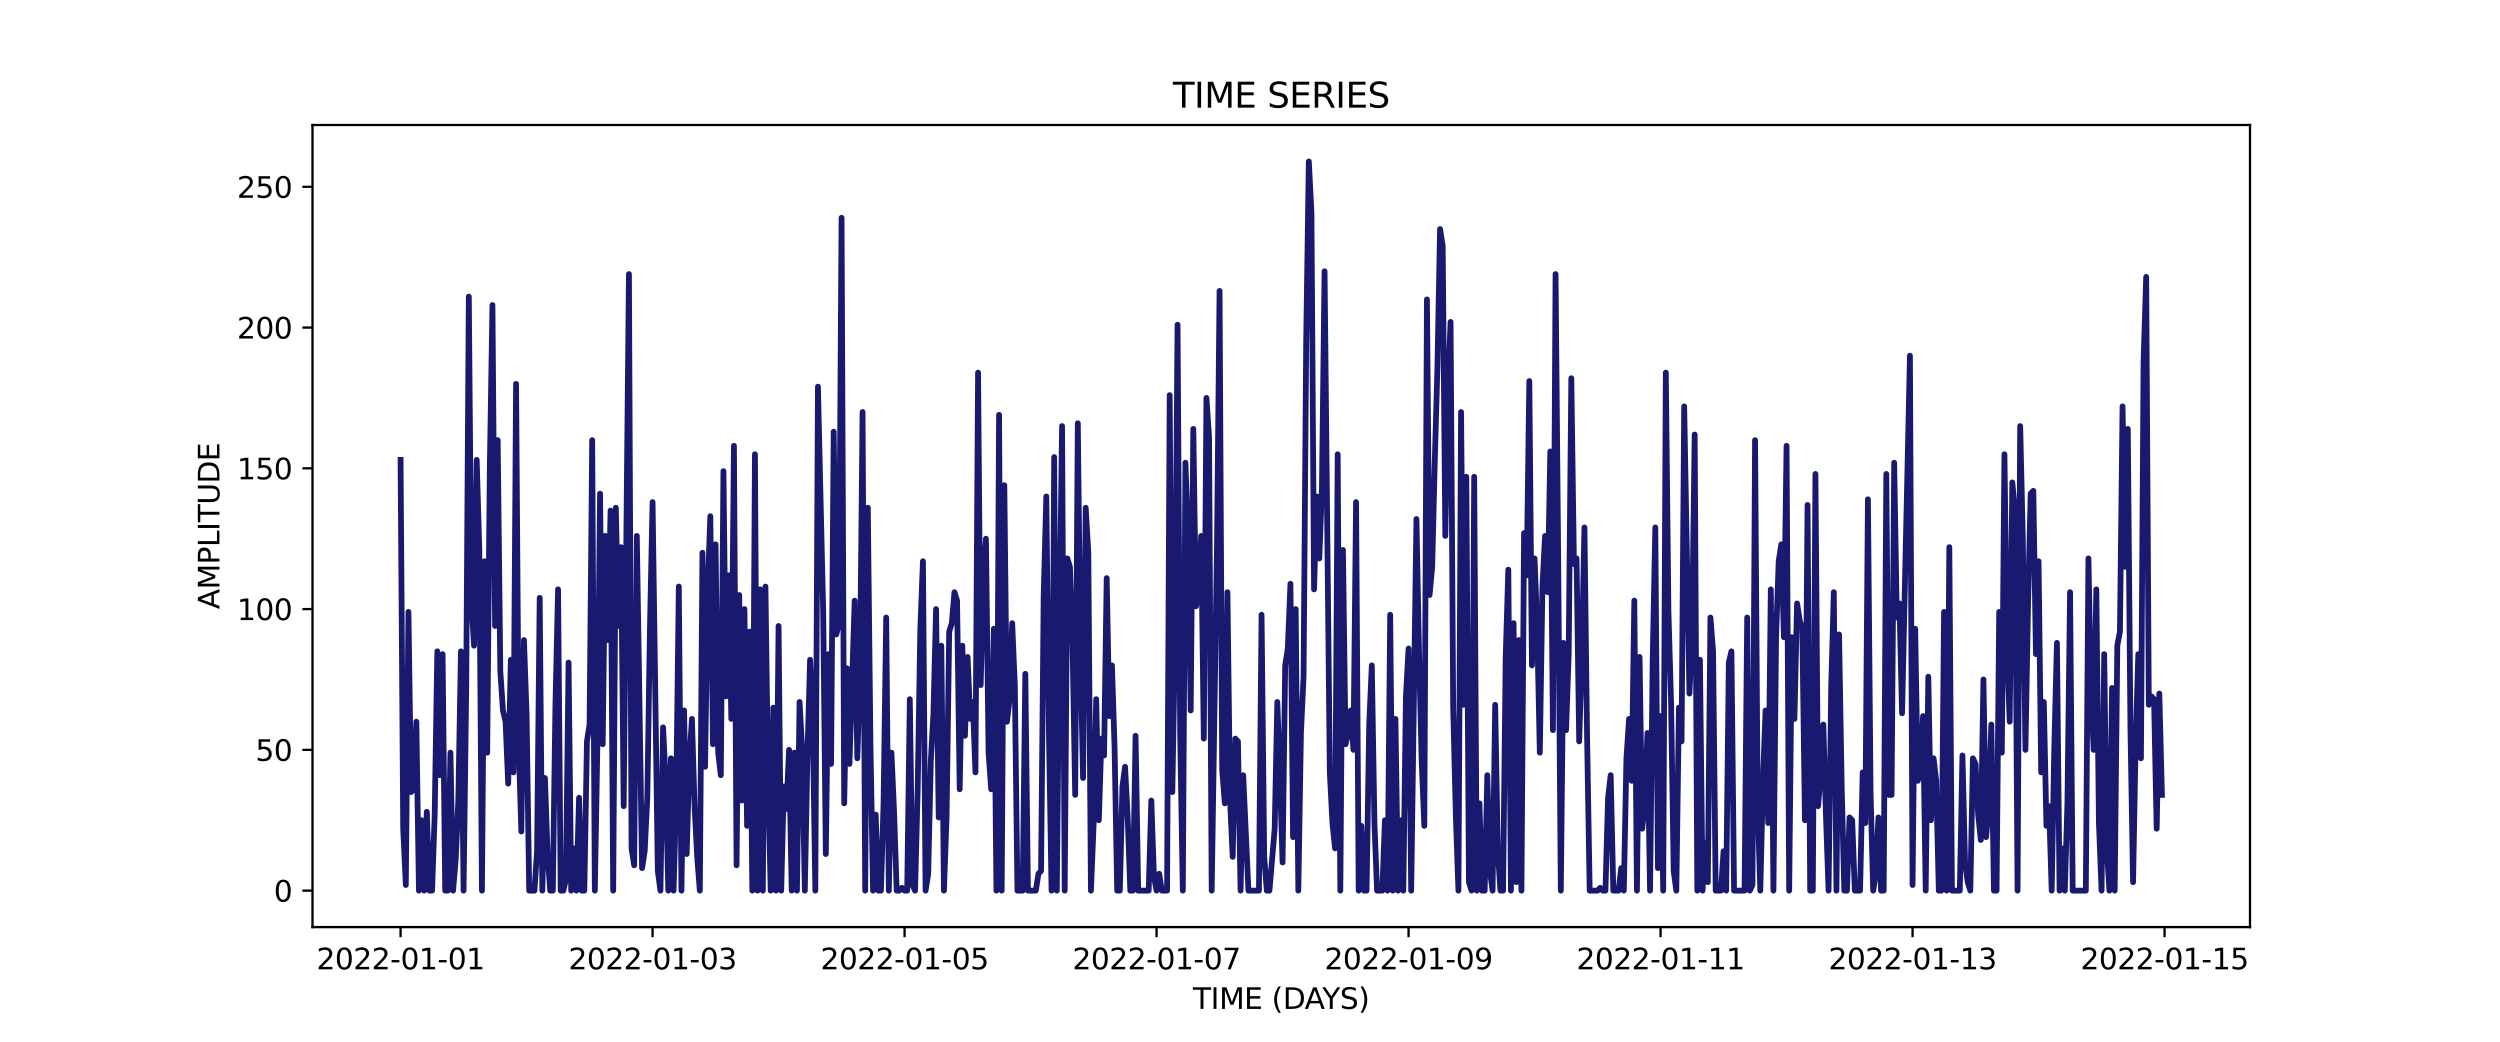 <?xml version="1.0" encoding="utf-8" standalone="no"?>
<!DOCTYPE svg PUBLIC "-//W3C//DTD SVG 1.1//EN"
  "http://www.w3.org/Graphics/SVG/1.1/DTD/svg11.dtd">
<svg xmlns:xlink="http://www.w3.org/1999/xlink" width="864pt" height="360pt" viewBox="0 0 864 360" xmlns="http://www.w3.org/2000/svg" version="1.1">
 <defs>
  <style type="text/css">*{stroke-linejoin: round; stroke-linecap: butt}</style>
 </defs>
 <g id="figure_1">
  <g id="patch_1">
   <path d="M 0 360 
L 864 360 
L 864 0 
L 0 0 
z
" style="fill: #ffffff"/>
  </g>
  <g id="axes_1">
   <g id="patch_2">
    <path d="M 108 320.4 
L 777.6 320.4 
L 777.6 43.2 
L 108 43.2 
z
" style="fill: #ffffff"/>
   </g>
   <g id="matplotlib.axis_1">
    <g id="xtick_1">
     <g id="line2d_1">
      <defs>
       <path id="mb9c519e26e" d="M 0 0 
L 0 3.5 
" style="stroke: #000000; stroke-width: 0.8"/>
      </defs>
      <g>
       <use xlink:href="#mb9c519e26e" x="138.436" y="320.4" style="stroke: #000000; stroke-width: 0.8"/>
      </g>
     </g>
     <g id="text_1">
      <!-- 2022-01-01 -->
      <g transform="translate(109.379 334.998) scale(0.1 -0.1)">
       <defs>
        <path id="DejaVuSans-32" d="M 1228 531 
L 3431 531 
L 3431 0 
L 469 0 
L 469 531 
Q 828 903 1448 1529 
Q 2069 2156 2228 2338 
Q 2531 2678 2651 2914 
Q 2772 3150 2772 3378 
Q 2772 3750 2511 3984 
Q 2250 4219 1831 4219 
Q 1534 4219 1204 4116 
Q 875 4013 500 3803 
L 500 4441 
Q 881 4594 1212 4672 
Q 1544 4750 1819 4750 
Q 2544 4750 2975 4387 
Q 3406 4025 3406 3419 
Q 3406 3131 3298 2873 
Q 3191 2616 2906 2266 
Q 2828 2175 2409 1742 
Q 1991 1309 1228 531 
z
" transform="scale(0.016)"/>
        <path id="DejaVuSans-30" d="M 2034 4250 
Q 1547 4250 1301 3770 
Q 1056 3291 1056 2328 
Q 1056 1369 1301 889 
Q 1547 409 2034 409 
Q 2525 409 2770 889 
Q 3016 1369 3016 2328 
Q 3016 3291 2770 3770 
Q 2525 4250 2034 4250 
z
M 2034 4750 
Q 2819 4750 3233 4129 
Q 3647 3509 3647 2328 
Q 3647 1150 3233 529 
Q 2819 -91 2034 -91 
Q 1250 -91 836 529 
Q 422 1150 422 2328 
Q 422 3509 836 4129 
Q 1250 4750 2034 4750 
z
" transform="scale(0.016)"/>
        <path id="DejaVuSans-2d" d="M 313 2009 
L 1997 2009 
L 1997 1497 
L 313 1497 
L 313 2009 
z
" transform="scale(0.016)"/>
        <path id="DejaVuSans-31" d="M 794 531 
L 1825 531 
L 1825 4091 
L 703 3866 
L 703 4441 
L 1819 4666 
L 2450 4666 
L 2450 531 
L 3481 531 
L 3481 0 
L 794 0 
L 794 531 
z
" transform="scale(0.016)"/>
       </defs>
       <use xlink:href="#DejaVuSans-32"/>
       <use xlink:href="#DejaVuSans-30" x="63.623"/>
       <use xlink:href="#DejaVuSans-32" x="127.246"/>
       <use xlink:href="#DejaVuSans-32" x="190.869"/>
       <use xlink:href="#DejaVuSans-2d" x="254.492"/>
       <use xlink:href="#DejaVuSans-30" x="290.576"/>
       <use xlink:href="#DejaVuSans-31" x="354.199"/>
       <use xlink:href="#DejaVuSans-2d" x="417.822"/>
       <use xlink:href="#DejaVuSans-30" x="453.906"/>
       <use xlink:href="#DejaVuSans-31" x="517.529"/>
      </g>
     </g>
    </g>
    <g id="xtick_2">
     <g id="line2d_2">
      <g>
       <use xlink:href="#mb9c519e26e" x="225.527" y="320.4" style="stroke: #000000; stroke-width: 0.8"/>
      </g>
     </g>
     <g id="text_2">
      <!-- 2022-01-03 -->
      <g transform="translate(196.469 334.998) scale(0.1 -0.1)">
       <defs>
        <path id="DejaVuSans-33" d="M 2597 2516 
Q 3050 2419 3304 2112 
Q 3559 1806 3559 1356 
Q 3559 666 3084 287 
Q 2609 -91 1734 -91 
Q 1441 -91 1130 -33 
Q 819 25 488 141 
L 488 750 
Q 750 597 1062 519 
Q 1375 441 1716 441 
Q 2309 441 2620 675 
Q 2931 909 2931 1356 
Q 2931 1769 2642 2001 
Q 2353 2234 1838 2234 
L 1294 2234 
L 1294 2753 
L 1863 2753 
Q 2328 2753 2575 2939 
Q 2822 3125 2822 3475 
Q 2822 3834 2567 4026 
Q 2313 4219 1838 4219 
Q 1578 4219 1281 4162 
Q 984 4106 628 3988 
L 628 4550 
Q 988 4650 1302 4700 
Q 1616 4750 1894 4750 
Q 2613 4750 3031 4423 
Q 3450 4097 3450 3541 
Q 3450 3153 3228 2886 
Q 3006 2619 2597 2516 
z
" transform="scale(0.016)"/>
       </defs>
       <use xlink:href="#DejaVuSans-32"/>
       <use xlink:href="#DejaVuSans-30" x="63.623"/>
       <use xlink:href="#DejaVuSans-32" x="127.246"/>
       <use xlink:href="#DejaVuSans-32" x="190.869"/>
       <use xlink:href="#DejaVuSans-2d" x="254.492"/>
       <use xlink:href="#DejaVuSans-30" x="290.576"/>
       <use xlink:href="#DejaVuSans-31" x="354.199"/>
       <use xlink:href="#DejaVuSans-2d" x="417.822"/>
       <use xlink:href="#DejaVuSans-30" x="453.906"/>
       <use xlink:href="#DejaVuSans-33" x="517.529"/>
      </g>
     </g>
    </g>
    <g id="xtick_3">
     <g id="line2d_3">
      <g>
       <use xlink:href="#mb9c519e26e" x="312.618" y="320.4" style="stroke: #000000; stroke-width: 0.8"/>
      </g>
     </g>
     <g id="text_3">
      <!-- 2022-01-05 -->
      <g transform="translate(283.56 334.998) scale(0.1 -0.1)">
       <defs>
        <path id="DejaVuSans-35" d="M 691 4666 
L 3169 4666 
L 3169 4134 
L 1269 4134 
L 1269 2991 
Q 1406 3038 1543 3061 
Q 1681 3084 1819 3084 
Q 2600 3084 3056 2656 
Q 3513 2228 3513 1497 
Q 3513 744 3044 326 
Q 2575 -91 1722 -91 
Q 1428 -91 1123 -41 
Q 819 9 494 109 
L 494 744 
Q 775 591 1075 516 
Q 1375 441 1709 441 
Q 2250 441 2565 725 
Q 2881 1009 2881 1497 
Q 2881 1984 2565 2268 
Q 2250 2553 1709 2553 
Q 1456 2553 1204 2497 
Q 953 2441 691 2322 
L 691 4666 
z
" transform="scale(0.016)"/>
       </defs>
       <use xlink:href="#DejaVuSans-32"/>
       <use xlink:href="#DejaVuSans-30" x="63.623"/>
       <use xlink:href="#DejaVuSans-32" x="127.246"/>
       <use xlink:href="#DejaVuSans-32" x="190.869"/>
       <use xlink:href="#DejaVuSans-2d" x="254.492"/>
       <use xlink:href="#DejaVuSans-30" x="290.576"/>
       <use xlink:href="#DejaVuSans-31" x="354.199"/>
       <use xlink:href="#DejaVuSans-2d" x="417.822"/>
       <use xlink:href="#DejaVuSans-30" x="453.906"/>
       <use xlink:href="#DejaVuSans-35" x="517.529"/>
      </g>
     </g>
    </g>
    <g id="xtick_4">
     <g id="line2d_4">
      <g>
       <use xlink:href="#mb9c519e26e" x="399.708" y="320.4" style="stroke: #000000; stroke-width: 0.8"/>
      </g>
     </g>
     <g id="text_4">
      <!-- 2022-01-07 -->
      <g transform="translate(370.65 334.998) scale(0.1 -0.1)">
       <defs>
        <path id="DejaVuSans-37" d="M 525 4666 
L 3525 4666 
L 3525 4397 
L 1831 0 
L 1172 0 
L 2766 4134 
L 525 4134 
L 525 4666 
z
" transform="scale(0.016)"/>
       </defs>
       <use xlink:href="#DejaVuSans-32"/>
       <use xlink:href="#DejaVuSans-30" x="63.623"/>
       <use xlink:href="#DejaVuSans-32" x="127.246"/>
       <use xlink:href="#DejaVuSans-32" x="190.869"/>
       <use xlink:href="#DejaVuSans-2d" x="254.492"/>
       <use xlink:href="#DejaVuSans-30" x="290.576"/>
       <use xlink:href="#DejaVuSans-31" x="354.199"/>
       <use xlink:href="#DejaVuSans-2d" x="417.822"/>
       <use xlink:href="#DejaVuSans-30" x="453.906"/>
       <use xlink:href="#DejaVuSans-37" x="517.529"/>
      </g>
     </g>
    </g>
    <g id="xtick_5">
     <g id="line2d_5">
      <g>
       <use xlink:href="#mb9c519e26e" x="486.799" y="320.4" style="stroke: #000000; stroke-width: 0.8"/>
      </g>
     </g>
     <g id="text_5">
      <!-- 2022-01-09 -->
      <g transform="translate(457.741 334.998) scale(0.1 -0.1)">
       <defs>
        <path id="DejaVuSans-39" d="M 703 97 
L 703 672 
Q 941 559 1184 500 
Q 1428 441 1663 441 
Q 2288 441 2617 861 
Q 2947 1281 2994 2138 
Q 2813 1869 2534 1725 
Q 2256 1581 1919 1581 
Q 1219 1581 811 2004 
Q 403 2428 403 3163 
Q 403 3881 828 4315 
Q 1253 4750 1959 4750 
Q 2769 4750 3195 4129 
Q 3622 3509 3622 2328 
Q 3622 1225 3098 567 
Q 2575 -91 1691 -91 
Q 1453 -91 1209 -44 
Q 966 3 703 97 
z
M 1959 2075 
Q 2384 2075 2632 2365 
Q 2881 2656 2881 3163 
Q 2881 3666 2632 3958 
Q 2384 4250 1959 4250 
Q 1534 4250 1286 3958 
Q 1038 3666 1038 3163 
Q 1038 2656 1286 2365 
Q 1534 2075 1959 2075 
z
" transform="scale(0.016)"/>
       </defs>
       <use xlink:href="#DejaVuSans-32"/>
       <use xlink:href="#DejaVuSans-30" x="63.623"/>
       <use xlink:href="#DejaVuSans-32" x="127.246"/>
       <use xlink:href="#DejaVuSans-32" x="190.869"/>
       <use xlink:href="#DejaVuSans-2d" x="254.492"/>
       <use xlink:href="#DejaVuSans-30" x="290.576"/>
       <use xlink:href="#DejaVuSans-31" x="354.199"/>
       <use xlink:href="#DejaVuSans-2d" x="417.822"/>
       <use xlink:href="#DejaVuSans-30" x="453.906"/>
       <use xlink:href="#DejaVuSans-39" x="517.529"/>
      </g>
     </g>
    </g>
    <g id="xtick_6">
     <g id="line2d_6">
      <g>
       <use xlink:href="#mb9c519e26e" x="573.89" y="320.4" style="stroke: #000000; stroke-width: 0.8"/>
      </g>
     </g>
     <g id="text_6">
      <!-- 2022-01-11 -->
      <g transform="translate(544.832 334.998) scale(0.1 -0.1)">
       <use xlink:href="#DejaVuSans-32"/>
       <use xlink:href="#DejaVuSans-30" x="63.623"/>
       <use xlink:href="#DejaVuSans-32" x="127.246"/>
       <use xlink:href="#DejaVuSans-32" x="190.869"/>
       <use xlink:href="#DejaVuSans-2d" x="254.492"/>
       <use xlink:href="#DejaVuSans-30" x="290.576"/>
       <use xlink:href="#DejaVuSans-31" x="354.199"/>
       <use xlink:href="#DejaVuSans-2d" x="417.822"/>
       <use xlink:href="#DejaVuSans-31" x="453.906"/>
       <use xlink:href="#DejaVuSans-31" x="517.529"/>
      </g>
     </g>
    </g>
    <g id="xtick_7">
     <g id="line2d_7">
      <g>
       <use xlink:href="#mb9c519e26e" x="660.98" y="320.4" style="stroke: #000000; stroke-width: 0.8"/>
      </g>
     </g>
     <g id="text_7">
      <!-- 2022-01-13 -->
      <g transform="translate(631.922 334.998) scale(0.1 -0.1)">
       <use xlink:href="#DejaVuSans-32"/>
       <use xlink:href="#DejaVuSans-30" x="63.623"/>
       <use xlink:href="#DejaVuSans-32" x="127.246"/>
       <use xlink:href="#DejaVuSans-32" x="190.869"/>
       <use xlink:href="#DejaVuSans-2d" x="254.492"/>
       <use xlink:href="#DejaVuSans-30" x="290.576"/>
       <use xlink:href="#DejaVuSans-31" x="354.199"/>
       <use xlink:href="#DejaVuSans-2d" x="417.822"/>
       <use xlink:href="#DejaVuSans-31" x="453.906"/>
       <use xlink:href="#DejaVuSans-33" x="517.529"/>
      </g>
     </g>
    </g>
    <g id="xtick_8">
     <g id="line2d_8">
      <g>
       <use xlink:href="#mb9c519e26e" x="748.071" y="320.4" style="stroke: #000000; stroke-width: 0.8"/>
      </g>
     </g>
     <g id="text_8">
      <!-- 2022-01-15 -->
      <g transform="translate(719.013 334.998) scale(0.1 -0.1)">
       <use xlink:href="#DejaVuSans-32"/>
       <use xlink:href="#DejaVuSans-30" x="63.623"/>
       <use xlink:href="#DejaVuSans-32" x="127.246"/>
       <use xlink:href="#DejaVuSans-32" x="190.869"/>
       <use xlink:href="#DejaVuSans-2d" x="254.492"/>
       <use xlink:href="#DejaVuSans-30" x="290.576"/>
       <use xlink:href="#DejaVuSans-31" x="354.199"/>
       <use xlink:href="#DejaVuSans-2d" x="417.822"/>
       <use xlink:href="#DejaVuSans-31" x="453.906"/>
       <use xlink:href="#DejaVuSans-35" x="517.529"/>
      </g>
     </g>
    </g>
    <g id="text_9">
     <!-- TIME (DAYS) -->
     <g transform="translate(412.284 348.677) scale(0.1 -0.1)">
      <defs>
       <path id="DejaVuSans-54" d="M -19 4666 
L 3928 4666 
L 3928 4134 
L 2272 4134 
L 2272 0 
L 1638 0 
L 1638 4134 
L -19 4134 
L -19 4666 
z
" transform="scale(0.016)"/>
       <path id="DejaVuSans-49" d="M 628 4666 
L 1259 4666 
L 1259 0 
L 628 0 
L 628 4666 
z
" transform="scale(0.016)"/>
       <path id="DejaVuSans-4d" d="M 628 4666 
L 1569 4666 
L 2759 1491 
L 3956 4666 
L 4897 4666 
L 4897 0 
L 4281 0 
L 4281 4097 
L 3078 897 
L 2444 897 
L 1241 4097 
L 1241 0 
L 628 0 
L 628 4666 
z
" transform="scale(0.016)"/>
       <path id="DejaVuSans-45" d="M 628 4666 
L 3578 4666 
L 3578 4134 
L 1259 4134 
L 1259 2753 
L 3481 2753 
L 3481 2222 
L 1259 2222 
L 1259 531 
L 3634 531 
L 3634 0 
L 628 0 
L 628 4666 
z
" transform="scale(0.016)"/>
       <path id="DejaVuSans-20" transform="scale(0.016)"/>
       <path id="DejaVuSans-28" d="M 1984 4856 
Q 1566 4138 1362 3434 
Q 1159 2731 1159 2009 
Q 1159 1288 1364 580 
Q 1569 -128 1984 -844 
L 1484 -844 
Q 1016 -109 783 600 
Q 550 1309 550 2009 
Q 550 2706 781 3412 
Q 1013 4119 1484 4856 
L 1984 4856 
z
" transform="scale(0.016)"/>
       <path id="DejaVuSans-44" d="M 1259 4147 
L 1259 519 
L 2022 519 
Q 2988 519 3436 956 
Q 3884 1394 3884 2338 
Q 3884 3275 3436 3711 
Q 2988 4147 2022 4147 
L 1259 4147 
z
M 628 4666 
L 1925 4666 
Q 3281 4666 3915 4102 
Q 4550 3538 4550 2338 
Q 4550 1131 3912 565 
Q 3275 0 1925 0 
L 628 0 
L 628 4666 
z
" transform="scale(0.016)"/>
       <path id="DejaVuSans-41" d="M 2188 4044 
L 1331 1722 
L 3047 1722 
L 2188 4044 
z
M 1831 4666 
L 2547 4666 
L 4325 0 
L 3669 0 
L 3244 1197 
L 1141 1197 
L 716 0 
L 50 0 
L 1831 4666 
z
" transform="scale(0.016)"/>
       <path id="DejaVuSans-59" d="M -13 4666 
L 666 4666 
L 1959 2747 
L 3244 4666 
L 3922 4666 
L 2272 2222 
L 2272 0 
L 1638 0 
L 1638 2222 
L -13 4666 
z
" transform="scale(0.016)"/>
       <path id="DejaVuSans-53" d="M 3425 4513 
L 3425 3897 
Q 3066 4069 2747 4153 
Q 2428 4238 2131 4238 
Q 1616 4238 1336 4038 
Q 1056 3838 1056 3469 
Q 1056 3159 1242 3001 
Q 1428 2844 1947 2747 
L 2328 2669 
Q 3034 2534 3370 2195 
Q 3706 1856 3706 1288 
Q 3706 609 3251 259 
Q 2797 -91 1919 -91 
Q 1588 -91 1214 -16 
Q 841 59 441 206 
L 441 856 
Q 825 641 1194 531 
Q 1563 422 1919 422 
Q 2459 422 2753 634 
Q 3047 847 3047 1241 
Q 3047 1584 2836 1778 
Q 2625 1972 2144 2069 
L 1759 2144 
Q 1053 2284 737 2584 
Q 422 2884 422 3419 
Q 422 4038 858 4394 
Q 1294 4750 2059 4750 
Q 2388 4750 2728 4690 
Q 3069 4631 3425 4513 
z
" transform="scale(0.016)"/>
       <path id="DejaVuSans-29" d="M 513 4856 
L 1013 4856 
Q 1481 4119 1714 3412 
Q 1947 2706 1947 2009 
Q 1947 1309 1714 600 
Q 1481 -109 1013 -844 
L 513 -844 
Q 928 -128 1133 580 
Q 1338 1288 1338 2009 
Q 1338 2731 1133 3434 
Q 928 4138 513 4856 
z
" transform="scale(0.016)"/>
      </defs>
      <use xlink:href="#DejaVuSans-54"/>
      <use xlink:href="#DejaVuSans-49" x="61.084"/>
      <use xlink:href="#DejaVuSans-4d" x="90.576"/>
      <use xlink:href="#DejaVuSans-45" x="176.855"/>
      <use xlink:href="#DejaVuSans-20" x="240.039"/>
      <use xlink:href="#DejaVuSans-28" x="271.826"/>
      <use xlink:href="#DejaVuSans-44" x="310.84"/>
      <use xlink:href="#DejaVuSans-41" x="386.092"/>
      <use xlink:href="#DejaVuSans-59" x="446.75"/>
      <use xlink:href="#DejaVuSans-53" x="507.834"/>
      <use xlink:href="#DejaVuSans-29" x="571.311"/>
     </g>
    </g>
   </g>
   <g id="matplotlib.axis_2">
    <g id="ytick_1">
     <g id="line2d_9">
      <defs>
       <path id="m4f48690a84" d="M 0 0 
L -3.5 0 
" style="stroke: #000000; stroke-width: 0.8"/>
      </defs>
      <g>
       <use xlink:href="#m4f48690a84" x="108" y="307.8" style="stroke: #000000; stroke-width: 0.8"/>
      </g>
     </g>
     <g id="text_10">
      <!-- 0 -->
      <g transform="translate(94.638 311.599) scale(0.1 -0.1)">
       <use xlink:href="#DejaVuSans-30"/>
      </g>
     </g>
    </g>
    <g id="ytick_2">
     <g id="line2d_10">
      <g>
       <use xlink:href="#m4f48690a84" x="108" y="259.151" style="stroke: #000000; stroke-width: 0.8"/>
      </g>
     </g>
     <g id="text_11">
      <!-- 50 -->
      <g transform="translate(88.275 262.951) scale(0.1 -0.1)">
       <use xlink:href="#DejaVuSans-35"/>
       <use xlink:href="#DejaVuSans-30" x="63.623"/>
      </g>
     </g>
    </g>
    <g id="ytick_3">
     <g id="line2d_11">
      <g>
       <use xlink:href="#m4f48690a84" x="108" y="210.503" style="stroke: #000000; stroke-width: 0.8"/>
      </g>
     </g>
     <g id="text_12">
      <!-- 100 -->
      <g transform="translate(81.912 214.302) scale(0.1 -0.1)">
       <use xlink:href="#DejaVuSans-31"/>
       <use xlink:href="#DejaVuSans-30" x="63.623"/>
       <use xlink:href="#DejaVuSans-30" x="127.246"/>
      </g>
     </g>
    </g>
    <g id="ytick_4">
     <g id="line2d_12">
      <g>
       <use xlink:href="#m4f48690a84" x="108" y="161.854" style="stroke: #000000; stroke-width: 0.8"/>
      </g>
     </g>
     <g id="text_13">
      <!-- 150 -->
      <g transform="translate(81.912 165.653) scale(0.1 -0.1)">
       <use xlink:href="#DejaVuSans-31"/>
       <use xlink:href="#DejaVuSans-35" x="63.623"/>
       <use xlink:href="#DejaVuSans-30" x="127.246"/>
      </g>
     </g>
    </g>
    <g id="ytick_5">
     <g id="line2d_13">
      <g>
       <use xlink:href="#m4f48690a84" x="108" y="113.205" style="stroke: #000000; stroke-width: 0.8"/>
      </g>
     </g>
     <g id="text_14">
      <!-- 200 -->
      <g transform="translate(81.912 117.005) scale(0.1 -0.1)">
       <use xlink:href="#DejaVuSans-32"/>
       <use xlink:href="#DejaVuSans-30" x="63.623"/>
       <use xlink:href="#DejaVuSans-30" x="127.246"/>
      </g>
     </g>
    </g>
    <g id="ytick_6">
     <g id="line2d_14">
      <g>
       <use xlink:href="#m4f48690a84" x="108" y="64.557" style="stroke: #000000; stroke-width: 0.8"/>
      </g>
     </g>
     <g id="text_15">
      <!-- 250 -->
      <g transform="translate(81.912 68.356) scale(0.1 -0.1)">
       <use xlink:href="#DejaVuSans-32"/>
       <use xlink:href="#DejaVuSans-35" x="63.623"/>
       <use xlink:href="#DejaVuSans-30" x="127.246"/>
      </g>
     </g>
    </g>
    <g id="text_16">
     <!-- AMPLITUDE -->
     <g transform="translate(75.833 210.533) rotate(-90) scale(0.1 -0.1)">
      <defs>
       <path id="DejaVuSans-50" d="M 1259 4147 
L 1259 2394 
L 2053 2394 
Q 2494 2394 2734 2622 
Q 2975 2850 2975 3272 
Q 2975 3691 2734 3919 
Q 2494 4147 2053 4147 
L 1259 4147 
z
M 628 4666 
L 2053 4666 
Q 2838 4666 3239 4311 
Q 3641 3956 3641 3272 
Q 3641 2581 3239 2228 
Q 2838 1875 2053 1875 
L 1259 1875 
L 1259 0 
L 628 0 
L 628 4666 
z
" transform="scale(0.016)"/>
       <path id="DejaVuSans-4c" d="M 628 4666 
L 1259 4666 
L 1259 531 
L 3531 531 
L 3531 0 
L 628 0 
L 628 4666 
z
" transform="scale(0.016)"/>
       <path id="DejaVuSans-55" d="M 556 4666 
L 1191 4666 
L 1191 1831 
Q 1191 1081 1462 751 
Q 1734 422 2344 422 
Q 2950 422 3222 751 
Q 3494 1081 3494 1831 
L 3494 4666 
L 4128 4666 
L 4128 1753 
Q 4128 841 3676 375 
Q 3225 -91 2344 -91 
Q 1459 -91 1007 375 
Q 556 841 556 1753 
L 556 4666 
z
" transform="scale(0.016)"/>
      </defs>
      <use xlink:href="#DejaVuSans-41"/>
      <use xlink:href="#DejaVuSans-4d" x="68.408"/>
      <use xlink:href="#DejaVuSans-50" x="154.688"/>
      <use xlink:href="#DejaVuSans-4c" x="214.99"/>
      <use xlink:href="#DejaVuSans-49" x="270.703"/>
      <use xlink:href="#DejaVuSans-54" x="300.195"/>
      <use xlink:href="#DejaVuSans-55" x="361.279"/>
      <use xlink:href="#DejaVuSans-44" x="434.473"/>
      <use xlink:href="#DejaVuSans-45" x="511.475"/>
     </g>
    </g>
   </g>
   <g id="line2d_15">
    <path d="M 138.436 158.935 
L 139.344 286.395 
L 140.251 305.854 
L 141.158 211.476 
L 142.065 273.746 
L 142.972 272.773 
L 143.88 249.422 
L 144.787 307.8 
L 145.694 283.476 
L 146.601 307.8 
L 147.508 280.557 
L 148.415 307.8 
L 149.323 307.8 
L 150.23 281.53 
L 151.137 225.097 
L 152.044 267.908 
L 152.951 226.07 
L 153.859 307.8 
L 154.766 307.8 
L 155.673 260.124 
L 156.58 307.8 
L 157.487 297.097 
L 158.395 276.665 
L 159.302 225.097 
L 160.209 307.8 
L 161.116 238.719 
L 162.023 102.503 
L 162.931 208.557 
L 163.838 223.151 
L 164.745 158.935 
L 165.652 190.07 
L 166.559 307.8 
L 167.467 193.962 
L 168.374 260.124 
L 169.281 161.854 
L 170.188 105.422 
L 171.095 216.341 
L 172.003 152.124 
L 172.91 231.908 
L 173.817 245.53 
L 174.724 249.422 
L 175.631 270.827 
L 176.539 228.016 
L 177.446 266.935 
L 178.353 132.665 
L 179.26 257.205 
L 180.167 287.368 
L 181.074 221.205 
L 181.982 246.503 
L 182.889 307.8 
L 184.703 307.8 
L 185.61 294.178 
L 186.518 206.611 
L 187.425 307.8 
L 188.332 268.881 
L 189.239 295.151 
L 190.146 307.8 
L 191.054 307.8 
L 191.961 243.584 
L 192.868 203.692 
L 193.775 307.8 
L 194.682 307.8 
L 195.59 303.908 
L 196.497 228.989 
L 197.404 307.8 
L 198.311 293.205 
L 199.218 307.8 
L 200.126 275.692 
L 201.033 307.8 
L 201.94 307.8 
L 202.847 256.232 
L 203.754 250.395 
L 204.662 152.124 
L 205.569 307.8 
L 206.476 256.232 
L 207.383 170.611 
L 208.29 257.205 
L 209.198 185.205 
L 210.105 221.205 
L 211.012 176.449 
L 211.919 307.8 
L 212.826 175.476 
L 213.733 216.341 
L 214.641 189.097 
L 215.548 278.611 
L 217.362 94.719 
L 218.269 293.205 
L 219.177 299.043 
L 220.084 185.205 
L 221.898 300.016 
L 222.805 294.178 
L 223.713 275.692 
L 224.62 217.314 
L 225.527 173.53 
L 227.341 300.989 
L 228.249 307.8 
L 229.156 251.368 
L 230.063 269.854 
L 230.97 307.8 
L 231.877 262.07 
L 232.785 307.8 
L 233.692 275.692 
L 234.599 202.719 
L 235.506 307.8 
L 236.413 245.53 
L 237.321 295.151 
L 238.228 263.043 
L 239.135 248.449 
L 240.042 278.611 
L 240.949 296.124 
L 241.856 307.8 
L 242.764 191.043 
L 243.671 264.989 
L 244.578 203.692 
L 245.485 178.395 
L 246.392 257.205 
L 247.3 188.124 
L 248.207 260.124 
L 249.114 267.908 
L 250.021 162.827 
L 250.928 240.665 
L 251.836 198.827 
L 252.743 248.449 
L 253.65 154.07 
L 254.557 299.043 
L 255.464 205.638 
L 256.372 276.665 
L 257.279 210.503 
L 258.186 285.422 
L 259.093 218.286 
L 260 307.8 
L 260.908 156.989 
L 261.815 307.8 
L 262.722 203.692 
L 263.629 307.8 
L 264.536 202.719 
L 265.444 268.881 
L 266.351 307.8 
L 267.258 244.557 
L 268.165 307.8 
L 269.072 216.341 
L 269.98 307.8 
L 270.887 271.8 
L 271.794 279.584 
L 272.701 259.151 
L 273.608 307.8 
L 274.515 260.124 
L 275.423 307.8 
L 276.33 242.611 
L 277.237 259.151 
L 278.144 307.8 
L 279.051 261.097 
L 279.959 228.016 
L 280.866 247.476 
L 281.773 307.8 
L 282.68 133.638 
L 284.495 211.476 
L 285.402 295.151 
L 286.309 226.07 
L 287.216 264.016 
L 288.123 149.205 
L 289.031 219.259 
L 289.938 215.368 
L 290.845 75.259 
L 291.752 277.638 
L 292.659 230.935 
L 293.567 264.016 
L 295.381 207.584 
L 296.288 262.07 
L 297.195 233.854 
L 298.103 142.395 
L 299.01 307.8 
L 299.917 175.476 
L 300.824 257.205 
L 301.731 307.8 
L 302.639 281.53 
L 303.546 307.8 
L 304.453 307.8 
L 305.36 277.638 
L 306.267 213.422 
L 307.174 307.8 
L 308.082 260.124 
L 308.989 280.557 
L 309.896 307.8 
L 310.803 307.8 
L 311.71 306.827 
L 312.618 307.8 
L 313.525 307.8 
L 314.432 241.638 
L 315.339 305.854 
L 316.246 307.8 
L 317.154 272.773 
L 318.061 217.314 
L 318.968 193.962 
L 319.875 307.8 
L 320.782 301.962 
L 321.69 263.043 
L 322.597 246.503 
L 323.504 210.503 
L 324.411 282.503 
L 325.318 223.151 
L 326.226 307.8 
L 327.133 282.503 
L 328.04 218.286 
L 328.947 215.368 
L 329.854 204.665 
L 330.762 207.584 
L 331.669 272.773 
L 332.576 223.151 
L 333.483 254.286 
L 334.39 227.043 
L 335.297 248.449 
L 336.205 242.611 
L 337.112 266.935 
L 338.019 128.773 
L 338.926 236.773 
L 339.833 198.827 
L 340.741 186.178 
L 341.648 260.124 
L 342.555 272.773 
L 343.462 217.314 
L 344.369 307.8 
L 345.277 143.368 
L 346.184 307.8 
L 347.091 167.692 
L 347.998 249.422 
L 348.905 241.638 
L 349.813 215.368 
L 350.72 236.773 
L 351.627 307.8 
L 353.441 307.8 
L 354.349 232.881 
L 355.256 307.8 
L 357.977 307.8 
L 358.885 301.962 
L 359.792 300.989 
L 360.699 205.638 
L 361.606 171.584 
L 362.513 253.314 
L 363.421 307.8 
L 364.328 157.962 
L 365.235 307.8 
L 366.142 217.314 
L 367.049 147.259 
L 367.956 307.8 
L 368.864 192.989 
L 369.771 195.908 
L 370.678 223.151 
L 371.585 274.719 
L 372.492 146.286 
L 373.4 226.07 
L 374.307 268.881 
L 375.214 175.476 
L 376.121 191.043 
L 377.028 307.8 
L 377.936 285.422 
L 378.843 241.638 
L 379.75 283.476 
L 380.657 255.259 
L 381.564 261.097 
L 382.472 199.8 
L 383.379 247.476 
L 384.286 229.962 
L 385.193 258.178 
L 386.1 307.8 
L 387.008 307.8 
L 387.915 271.8 
L 388.822 264.989 
L 389.729 282.503 
L 390.636 307.8 
L 391.544 307.8 
L 392.451 254.286 
L 393.358 307.8 
L 396.987 307.8 
L 397.894 276.665 
L 398.801 302.935 
L 399.708 307.8 
L 400.615 301.962 
L 401.523 307.8 
L 403.337 307.8 
L 404.244 136.557 
L 405.151 273.746 
L 406.059 222.178 
L 406.966 112.232 
L 407.873 254.286 
L 408.78 307.8 
L 409.687 159.908 
L 410.595 185.205 
L 411.502 245.53 
L 412.409 148.232 
L 413.316 209.53 
L 414.223 203.692 
L 415.131 185.205 
L 416.038 255.259 
L 416.945 137.53 
L 417.852 151.151 
L 418.759 307.8 
L 420.574 190.07 
L 421.481 100.557 
L 422.388 265.962 
L 423.295 277.638 
L 424.203 204.665 
L 425.11 276.665 
L 426.017 296.124 
L 426.924 255.259 
L 427.831 256.232 
L 428.738 307.8 
L 429.646 267.908 
L 431.46 307.8 
L 435.089 307.8 
L 435.996 212.449 
L 436.903 296.124 
L 437.81 307.8 
L 438.718 307.8 
L 440.532 286.395 
L 441.439 242.611 
L 442.346 267.908 
L 443.254 298.07 
L 444.161 229.962 
L 445.068 224.124 
L 445.975 201.746 
L 446.882 289.314 
L 447.79 210.503 
L 448.697 307.8 
L 449.604 253.314 
L 450.511 233.854 
L 451.418 118.07 
L 452.326 55.8 
L 453.233 73.314 
L 454.14 203.692 
L 455.047 171.584 
L 455.954 192.989 
L 456.862 168.665 
L 457.769 93.746 
L 459.583 266.935 
L 460.49 284.449 
L 461.397 293.205 
L 462.305 156.989 
L 463.212 307.8 
L 464.119 190.07 
L 465.026 257.205 
L 465.933 253.314 
L 466.841 245.53 
L 467.748 259.151 
L 468.655 173.53 
L 469.562 307.8 
L 470.469 285.422 
L 471.377 307.8 
L 472.284 307.8 
L 473.191 250.395 
L 474.098 229.962 
L 475.005 284.449 
L 475.913 307.8 
L 477.727 307.8 
L 478.634 283.476 
L 479.541 307.8 
L 480.449 212.449 
L 481.356 307.8 
L 482.263 248.449 
L 483.17 307.8 
L 484.077 283.476 
L 484.985 307.8 
L 485.892 240.665 
L 486.799 224.124 
L 487.706 307.8 
L 489.52 179.368 
L 490.428 226.07 
L 491.335 263.043 
L 492.242 285.422 
L 493.149 103.476 
L 494.056 205.638 
L 494.964 195.908 
L 495.871 158.935 
L 496.778 126.827 
L 497.685 79.151 
L 498.592 84.989 
L 499.5 185.205 
L 500.407 134.611 
L 501.314 111.259 
L 502.221 244.557 
L 503.128 281.53 
L 504.036 307.8 
L 504.943 142.395 
L 505.85 243.584 
L 506.757 164.773 
L 507.664 304.881 
L 508.572 307.8 
L 509.479 164.773 
L 510.386 307.8 
L 511.293 277.638 
L 512.2 307.8 
L 513.108 307.8 
L 514.015 267.908 
L 514.922 300.989 
L 515.829 307.8 
L 516.736 243.584 
L 517.644 294.178 
L 518.551 307.8 
L 519.458 307.8 
L 520.365 227.043 
L 521.272 196.881 
L 522.179 307.8 
L 523.087 215.368 
L 523.994 304.881 
L 524.901 221.205 
L 525.808 307.8 
L 526.715 184.232 
L 527.623 198.827 
L 528.53 131.692 
L 529.437 229.962 
L 530.344 192.989 
L 531.251 216.341 
L 532.159 260.124 
L 533.066 202.719 
L 533.973 185.205 
L 534.88 204.665 
L 535.787 156.016 
L 536.695 252.341 
L 537.602 94.719 
L 538.509 192.989 
L 539.416 307.8 
L 540.323 222.178 
L 541.231 252.341 
L 542.138 226.07 
L 543.045 130.719 
L 543.952 194.935 
L 544.859 192.989 
L 545.767 256.232 
L 546.674 227.043 
L 547.581 182.286 
L 548.488 254.286 
L 549.395 307.8 
L 552.117 307.8 
L 553.024 306.827 
L 553.931 307.8 
L 554.838 307.8 
L 555.746 275.692 
L 556.653 267.908 
L 557.56 307.8 
L 559.374 307.8 
L 560.282 300.016 
L 561.189 307.8 
L 562.096 262.07 
L 563.003 248.449 
L 563.91 269.854 
L 564.818 207.584 
L 565.725 307.8 
L 566.632 227.043 
L 567.539 286.395 
L 568.446 277.638 
L 569.354 253.314 
L 570.261 307.8 
L 571.168 228.016 
L 572.075 182.286 
L 572.982 300.016 
L 573.89 247.476 
L 574.797 307.8 
L 575.704 128.773 
L 576.611 211.476 
L 577.518 242.611 
L 578.426 300.989 
L 579.333 307.8 
L 580.24 244.557 
L 581.147 256.232 
L 582.054 140.449 
L 583.869 239.692 
L 584.776 219.259 
L 585.683 150.178 
L 586.59 307.8 
L 587.497 228.016 
L 588.405 307.8 
L 589.312 291.259 
L 590.219 304.881 
L 591.126 213.422 
L 592.033 225.097 
L 592.941 307.8 
L 594.755 307.8 
L 595.662 294.178 
L 596.569 307.8 
L 597.477 228.989 
L 598.384 225.097 
L 599.291 307.8 
L 602.92 307.8 
L 603.827 213.422 
L 604.734 307.8 
L 605.641 305.854 
L 606.549 152.124 
L 607.456 278.611 
L 608.363 307.8 
L 609.27 269.854 
L 610.177 245.53 
L 611.085 284.449 
L 611.992 203.692 
L 612.899 307.8 
L 613.806 220.232 
L 614.713 193.962 
L 615.62 188.124 
L 616.528 220.232 
L 617.435 154.07 
L 618.342 307.8 
L 619.249 220.232 
L 620.156 248.449 
L 621.064 208.557 
L 621.971 214.395 
L 622.878 217.314 
L 623.785 283.476 
L 624.692 174.503 
L 625.6 307.8 
L 626.507 307.8 
L 627.414 163.8 
L 628.321 278.611 
L 629.228 267.908 
L 630.136 250.395 
L 631.043 281.53 
L 631.95 307.8 
L 632.857 237.746 
L 633.764 204.665 
L 634.672 307.8 
L 635.579 219.259 
L 636.486 271.8 
L 637.393 307.8 
L 638.3 307.8 
L 639.208 282.503 
L 640.115 283.476 
L 641.022 307.8 
L 642.836 307.8 
L 643.744 266.935 
L 644.651 284.449 
L 645.558 172.557 
L 646.465 273.746 
L 647.372 307.8 
L 648.279 301.962 
L 649.187 282.503 
L 650.094 307.8 
L 651.001 307.8 
L 651.908 163.8 
L 652.815 274.719 
L 653.723 274.719 
L 654.63 159.908 
L 655.537 213.422 
L 656.444 208.557 
L 657.351 246.503 
L 659.166 164.773 
L 660.073 122.935 
L 660.98 305.854 
L 661.887 217.314 
L 662.795 269.854 
L 663.702 266.935 
L 664.609 247.476 
L 665.516 307.8 
L 666.423 233.854 
L 667.331 283.476 
L 668.238 262.07 
L 669.145 269.854 
L 670.052 307.8 
L 670.959 307.8 
L 671.867 211.476 
L 672.774 307.8 
L 673.681 189.097 
L 674.588 307.8 
L 677.31 307.8 
L 678.217 261.097 
L 679.124 298.07 
L 680.031 304.881 
L 680.938 307.8 
L 681.846 262.07 
L 682.753 264.016 
L 683.66 281.53 
L 684.567 290.286 
L 685.474 234.827 
L 686.382 289.314 
L 687.289 279.584 
L 688.196 250.395 
L 689.103 307.8 
L 690.01 307.8 
L 690.918 211.476 
L 691.825 260.124 
L 692.732 156.989 
L 693.639 225.097 
L 694.546 249.422 
L 695.454 166.719 
L 696.361 176.449 
L 697.268 307.8 
L 698.175 147.259 
L 699.082 186.178 
L 699.99 259.151 
L 700.897 208.557 
L 701.804 170.611 
L 702.711 169.638 
L 703.618 226.07 
L 704.526 193.962 
L 705.433 266.935 
L 706.34 242.611 
L 707.247 285.422 
L 708.154 278.611 
L 709.061 307.8 
L 709.969 258.178 
L 710.876 222.178 
L 711.783 307.8 
L 712.69 293.205 
L 713.597 307.8 
L 714.505 277.638 
L 715.412 204.665 
L 716.319 307.8 
L 720.855 307.8 
L 721.762 192.989 
L 722.669 239.692 
L 723.577 259.151 
L 724.484 203.692 
L 725.391 284.449 
L 726.298 307.8 
L 727.205 226.07 
L 728.113 293.205 
L 729.02 307.8 
L 729.927 237.746 
L 730.834 307.8 
L 731.741 223.151 
L 732.649 218.286 
L 733.556 140.449 
L 734.463 195.908 
L 735.37 148.232 
L 736.277 251.368 
L 737.185 304.881 
L 738.092 256.232 
L 738.999 226.07 
L 739.906 262.07 
L 740.813 124.881 
L 741.72 95.692 
L 742.628 243.584 
L 743.535 240.665 
L 744.442 241.638 
L 745.349 286.395 
L 746.256 239.692 
L 747.164 274.719 
L 747.164 274.719 
" clip-path="url(#pb75359fe1e)" style="fill: none; stroke: #191970; stroke-width: 2; stroke-linecap: square"/>
   </g>
   <g id="patch_3">
    <path d="M 108 320.4 
L 108 43.2 
" style="fill: none; stroke: #000000; stroke-width: 0.8; stroke-linejoin: miter; stroke-linecap: square"/>
   </g>
   <g id="patch_4">
    <path d="M 777.6 320.4 
L 777.6 43.2 
" style="fill: none; stroke: #000000; stroke-width: 0.8; stroke-linejoin: miter; stroke-linecap: square"/>
   </g>
   <g id="patch_5">
    <path d="M 108 320.4 
L 777.6 320.4 
" style="fill: none; stroke: #000000; stroke-width: 0.8; stroke-linejoin: miter; stroke-linecap: square"/>
   </g>
   <g id="patch_6">
    <path d="M 108 43.2 
L 777.6 43.2 
" style="fill: none; stroke: #000000; stroke-width: 0.8; stroke-linejoin: miter; stroke-linecap: square"/>
   </g>
   <g id="text_17">
    <!-- TIME SERIES -->
    <g transform="translate(405.351 37.2) scale(0.12 -0.12)">
     <defs>
      <path id="DejaVuSans-52" d="M 2841 2188 
Q 3044 2119 3236 1894 
Q 3428 1669 3622 1275 
L 4263 0 
L 3584 0 
L 2988 1197 
Q 2756 1666 2539 1819 
Q 2322 1972 1947 1972 
L 1259 1972 
L 1259 0 
L 628 0 
L 628 4666 
L 2053 4666 
Q 2853 4666 3247 4331 
Q 3641 3997 3641 3322 
Q 3641 2881 3436 2590 
Q 3231 2300 2841 2188 
z
M 1259 4147 
L 1259 2491 
L 2053 2491 
Q 2509 2491 2742 2702 
Q 2975 2913 2975 3322 
Q 2975 3731 2742 3939 
Q 2509 4147 2053 4147 
L 1259 4147 
z
" transform="scale(0.016)"/>
     </defs>
     <use xlink:href="#DejaVuSans-54"/>
     <use xlink:href="#DejaVuSans-49" x="61.084"/>
     <use xlink:href="#DejaVuSans-4d" x="90.576"/>
     <use xlink:href="#DejaVuSans-45" x="176.855"/>
     <use xlink:href="#DejaVuSans-20" x="240.039"/>
     <use xlink:href="#DejaVuSans-53" x="271.826"/>
     <use xlink:href="#DejaVuSans-45" x="335.303"/>
     <use xlink:href="#DejaVuSans-52" x="398.486"/>
     <use xlink:href="#DejaVuSans-49" x="467.969"/>
     <use xlink:href="#DejaVuSans-45" x="497.461"/>
     <use xlink:href="#DejaVuSans-53" x="560.645"/>
    </g>
   </g>
  </g>
 </g>
 <defs>
  <clipPath id="pb75359fe1e">
   <rect x="108" y="43.2" width="669.6" height="277.2"/>
  </clipPath>
 </defs>
</svg>
